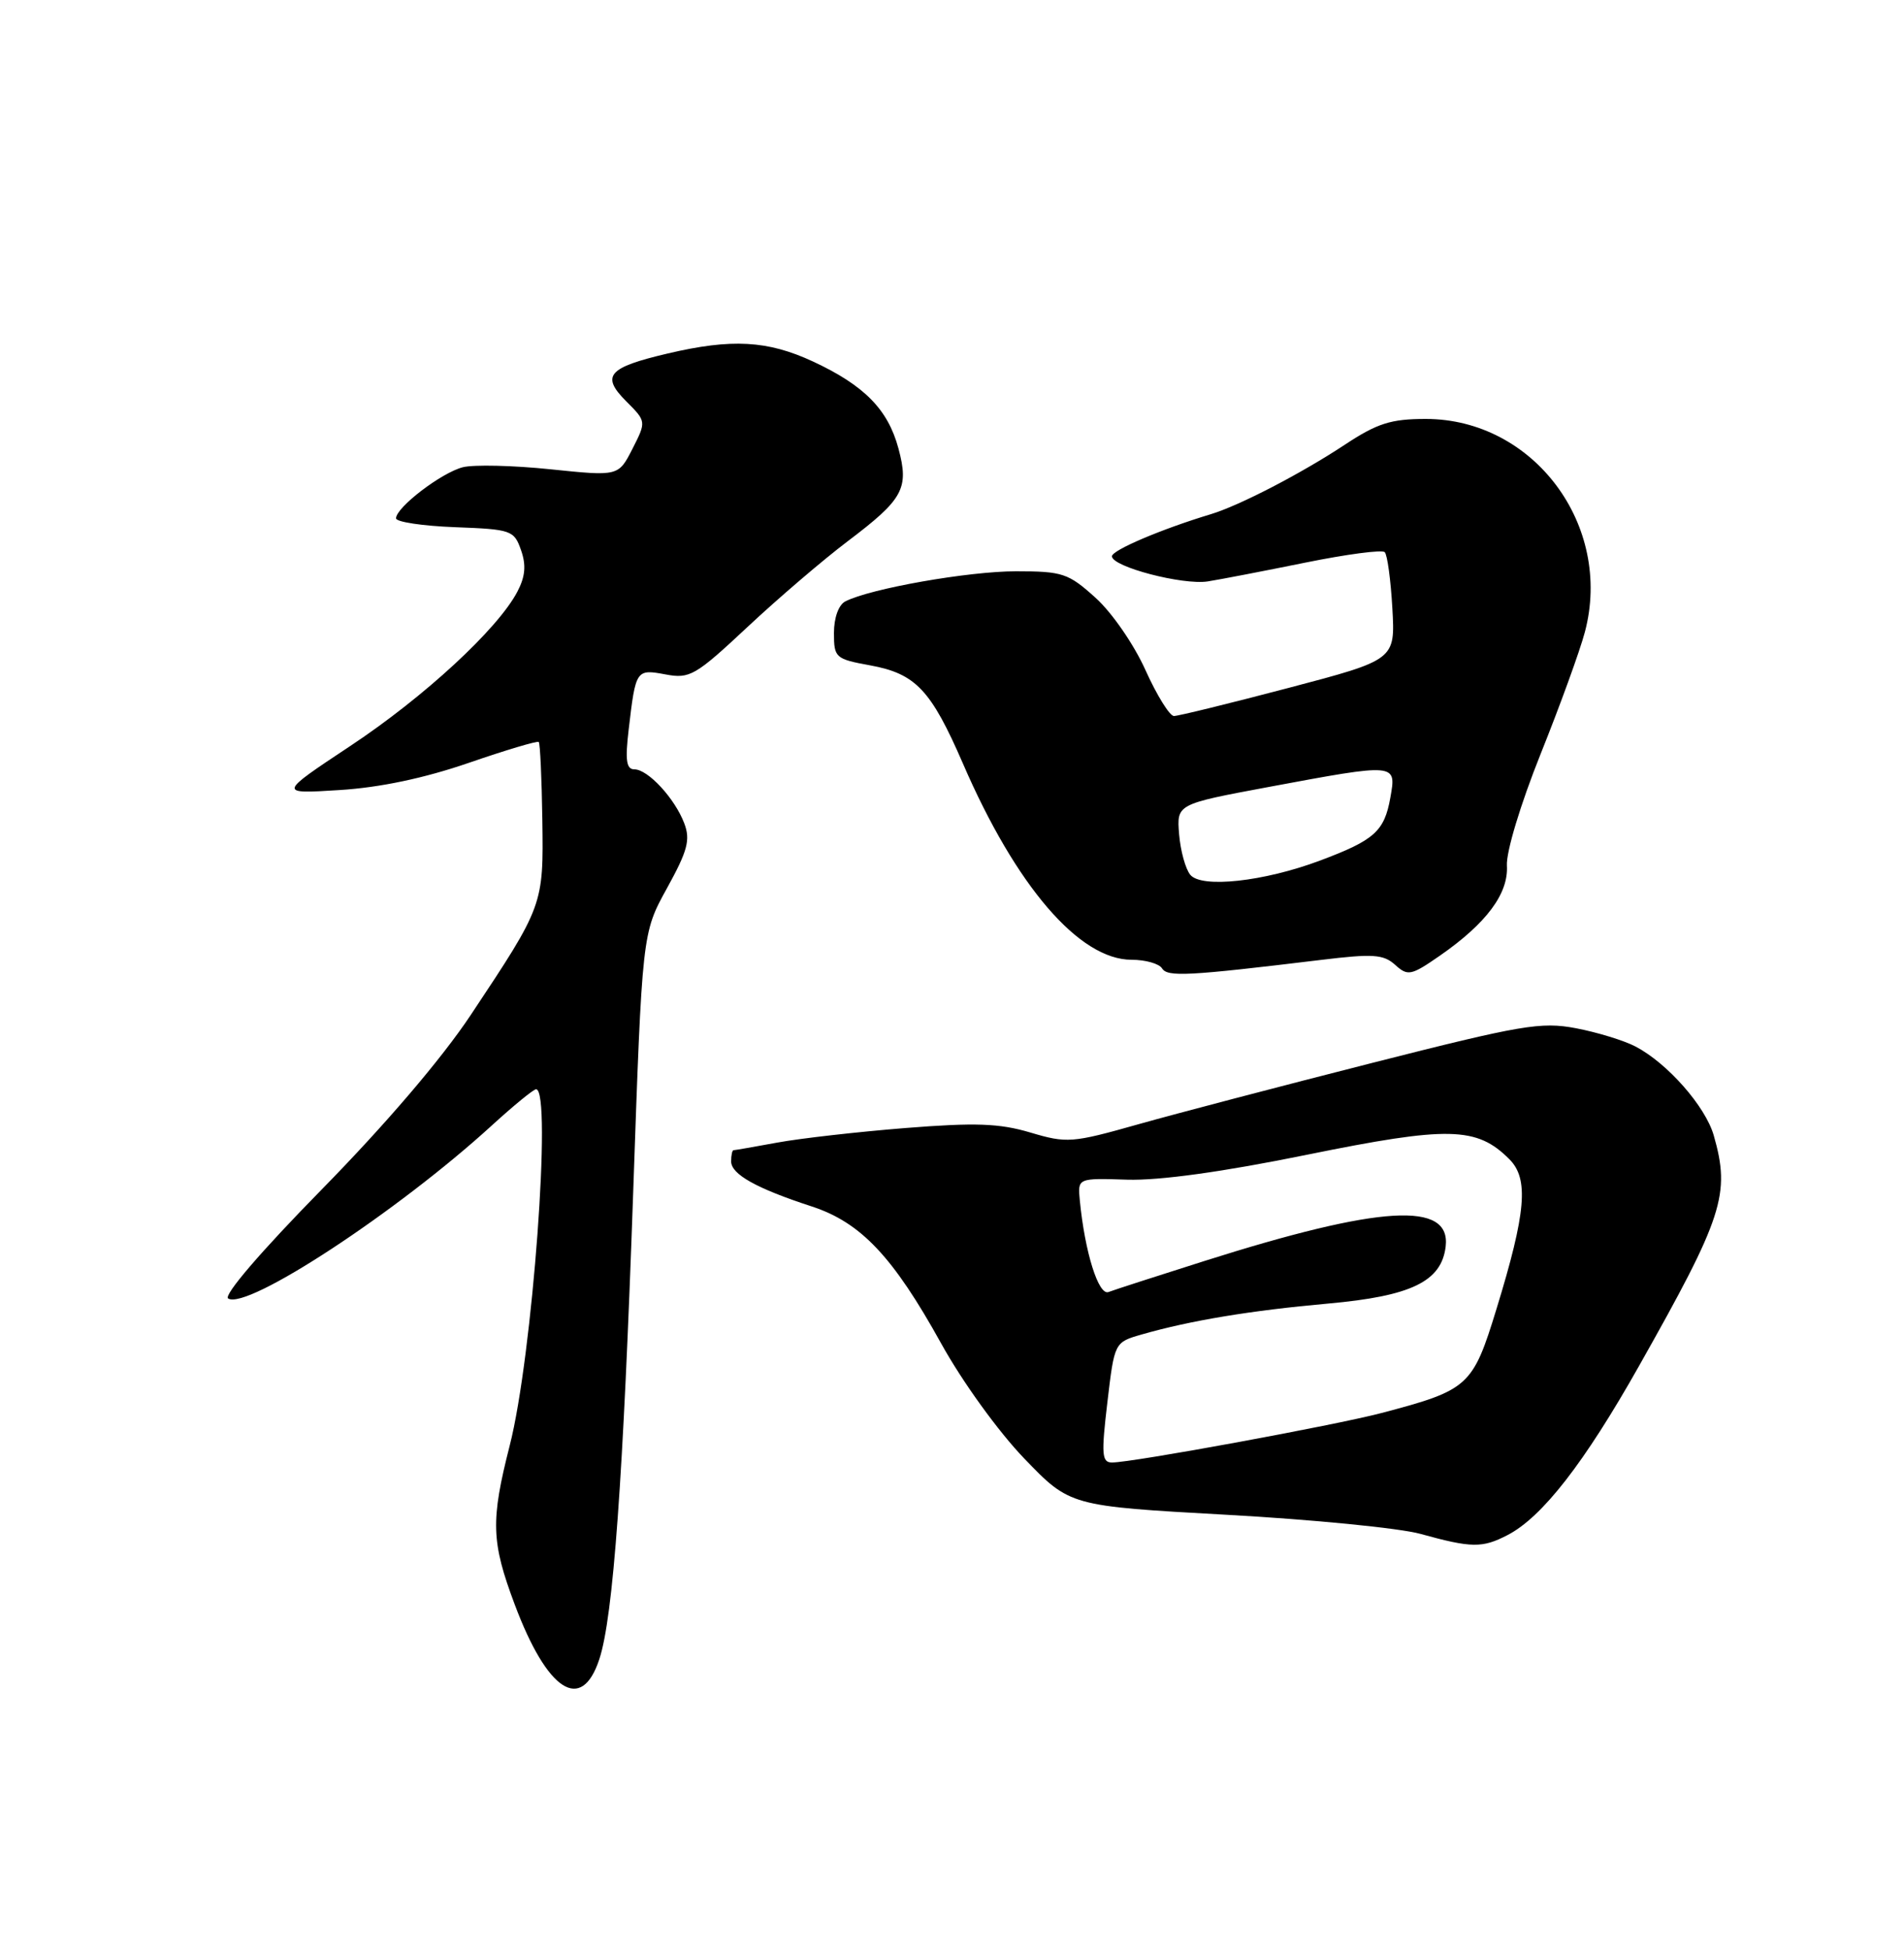 <?xml version="1.0" encoding="UTF-8" standalone="no"?>
<!DOCTYPE svg PUBLIC "-//W3C//DTD SVG 1.1//EN" "http://www.w3.org/Graphics/SVG/1.1/DTD/svg11.dtd" >
<svg xmlns="http://www.w3.org/2000/svg" xmlns:xlink="http://www.w3.org/1999/xlink" version="1.1" viewBox="0 0 250 256">
 <g >
 <path fill="currentColor"
d=" M 78.70 217.80 C 80.52 212.25 81.83 194.15 83.14 156.51 C 84.32 122.50 84.32 122.50 87.58 116.60 C 90.28 111.70 90.67 110.26 89.85 108.10 C 88.61 104.82 85.08 101.00 83.29 101.00 C 82.24 101.00 82.07 99.81 82.55 95.75 C 83.47 87.90 83.52 87.82 87.39 88.54 C 90.56 89.14 91.31 88.71 98.15 82.31 C 102.19 78.53 108.11 73.47 111.30 71.06 C 118.62 65.53 119.38 64.14 117.97 58.88 C 116.59 53.75 113.49 50.60 106.75 47.46 C 100.79 44.69 96.07 44.43 87.66 46.41 C 79.82 48.25 78.88 49.33 82.22 52.68 C 84.87 55.33 84.87 55.33 83.04 58.93 C 81.20 62.53 81.20 62.53 72.29 61.61 C 67.39 61.10 62.20 60.98 60.77 61.34 C 57.97 62.05 52.00 66.61 52.00 68.05 C 52.00 68.52 55.48 69.05 59.73 69.21 C 67.13 69.49 67.50 69.61 68.41 72.22 C 69.11 74.20 68.97 75.70 67.93 77.68 C 65.36 82.58 55.70 91.50 46.00 97.93 C 36.50 104.23 36.50 104.23 44.58 103.72 C 49.89 103.39 55.72 102.16 61.55 100.15 C 66.43 98.47 70.57 97.23 70.74 97.41 C 70.92 97.58 71.13 102.18 71.21 107.61 C 71.37 118.86 71.36 118.88 61.79 133.28 C 57.96 139.03 50.61 147.63 42.25 156.15 C 34.24 164.31 29.30 170.07 29.96 170.47 C 32.46 172.02 52.18 159.08 64.58 147.75 C 67.44 145.14 70.05 143.00 70.39 143.00 C 72.50 143.00 69.91 178.14 66.93 189.76 C 64.41 199.65 64.49 202.40 67.58 210.63 C 71.86 222.06 76.36 224.96 78.70 217.80 Z  M 197.94 201.53 C 202.49 199.18 208.02 192.07 215.19 179.36 C 226.27 159.73 227.23 156.78 225.02 149.06 C 223.92 145.24 218.95 139.59 214.75 137.39 C 213.24 136.60 209.72 135.52 206.93 134.99 C 202.34 134.12 199.81 134.55 180.18 139.54 C 168.26 142.57 154.41 146.20 149.42 147.61 C 140.78 150.05 140.09 150.11 135.29 148.68 C 131.21 147.47 128.08 147.36 118.88 148.09 C 112.62 148.59 105.05 149.45 102.07 150.00 C 99.08 150.55 96.49 151.00 96.32 151.00 C 96.14 151.00 96.00 151.66 96.00 152.47 C 96.00 154.16 99.30 156.01 106.57 158.38 C 113.03 160.49 117.26 164.97 123.58 176.38 C 126.37 181.42 131.10 187.96 134.50 191.49 C 140.50 197.72 140.50 197.72 161.00 198.86 C 172.28 199.48 183.75 200.61 186.50 201.37 C 193.23 203.23 194.62 203.25 197.94 201.53 Z  M 173.45 126.02 C 180.27 125.19 181.65 125.28 183.19 126.67 C 184.85 128.17 185.27 128.09 189.05 125.47 C 195.17 121.22 198.08 117.32 197.86 113.64 C 197.75 111.85 199.65 105.57 202.28 99.00 C 204.82 92.67 207.44 85.46 208.10 82.97 C 211.81 68.97 201.37 55.00 187.20 55.00 C 182.64 55.00 180.84 55.57 176.60 58.37 C 170.88 62.15 162.77 66.36 159.00 67.50 C 152.48 69.47 146.00 72.23 146.00 73.03 C 146.00 74.41 155.30 76.84 158.58 76.33 C 160.18 76.08 165.93 74.97 171.35 73.87 C 176.77 72.77 181.48 72.14 181.82 72.49 C 182.16 72.83 182.61 76.15 182.82 79.86 C 183.20 86.62 183.20 86.62 169.19 90.31 C 161.48 92.34 154.71 94.00 154.14 94.00 C 153.58 94.00 151.90 91.29 150.41 87.99 C 148.91 84.64 146.01 80.43 143.86 78.49 C 140.27 75.25 139.53 75.00 133.39 75.00 C 127.15 75.00 114.27 77.27 111.00 78.95 C 110.11 79.40 109.50 81.10 109.50 83.10 C 109.50 86.34 109.69 86.52 114.25 87.35 C 120.23 88.44 122.24 90.57 126.44 100.25 C 133.40 116.33 141.71 126.00 148.58 126.00 C 150.39 126.00 152.20 126.51 152.58 127.13 C 153.29 128.28 155.95 128.14 173.45 126.02 Z  M 145.40 184.11 C 146.33 176.22 146.33 176.22 149.92 175.19 C 156.28 173.36 164.27 172.04 174.34 171.14 C 185.30 170.16 189.27 168.24 189.82 163.65 C 190.53 157.67 181.26 158.22 158.13 165.55 C 151.94 167.51 146.28 169.34 145.55 169.62 C 144.24 170.12 142.44 164.39 141.78 157.58 C 141.50 154.66 141.50 154.66 148.00 154.87 C 152.22 155.00 160.51 153.86 171.65 151.59 C 190.21 147.82 193.90 147.90 198.18 152.18 C 200.76 154.76 200.39 159.15 196.49 171.85 C 193.38 182.00 192.84 182.49 181.41 185.50 C 175.25 187.12 148.70 192.00 146.01 192.00 C 144.67 192.00 144.59 190.96 145.40 184.11 Z  M 156.29 114.85 C 155.66 114.09 155.00 111.69 154.82 109.52 C 154.50 105.57 154.50 105.57 166.50 103.33 C 183.48 100.17 183.37 100.16 182.55 104.75 C 181.76 109.15 180.45 110.31 173.29 112.99 C 165.94 115.74 157.77 116.63 156.29 114.85 Z "/>
</g>
</svg>
